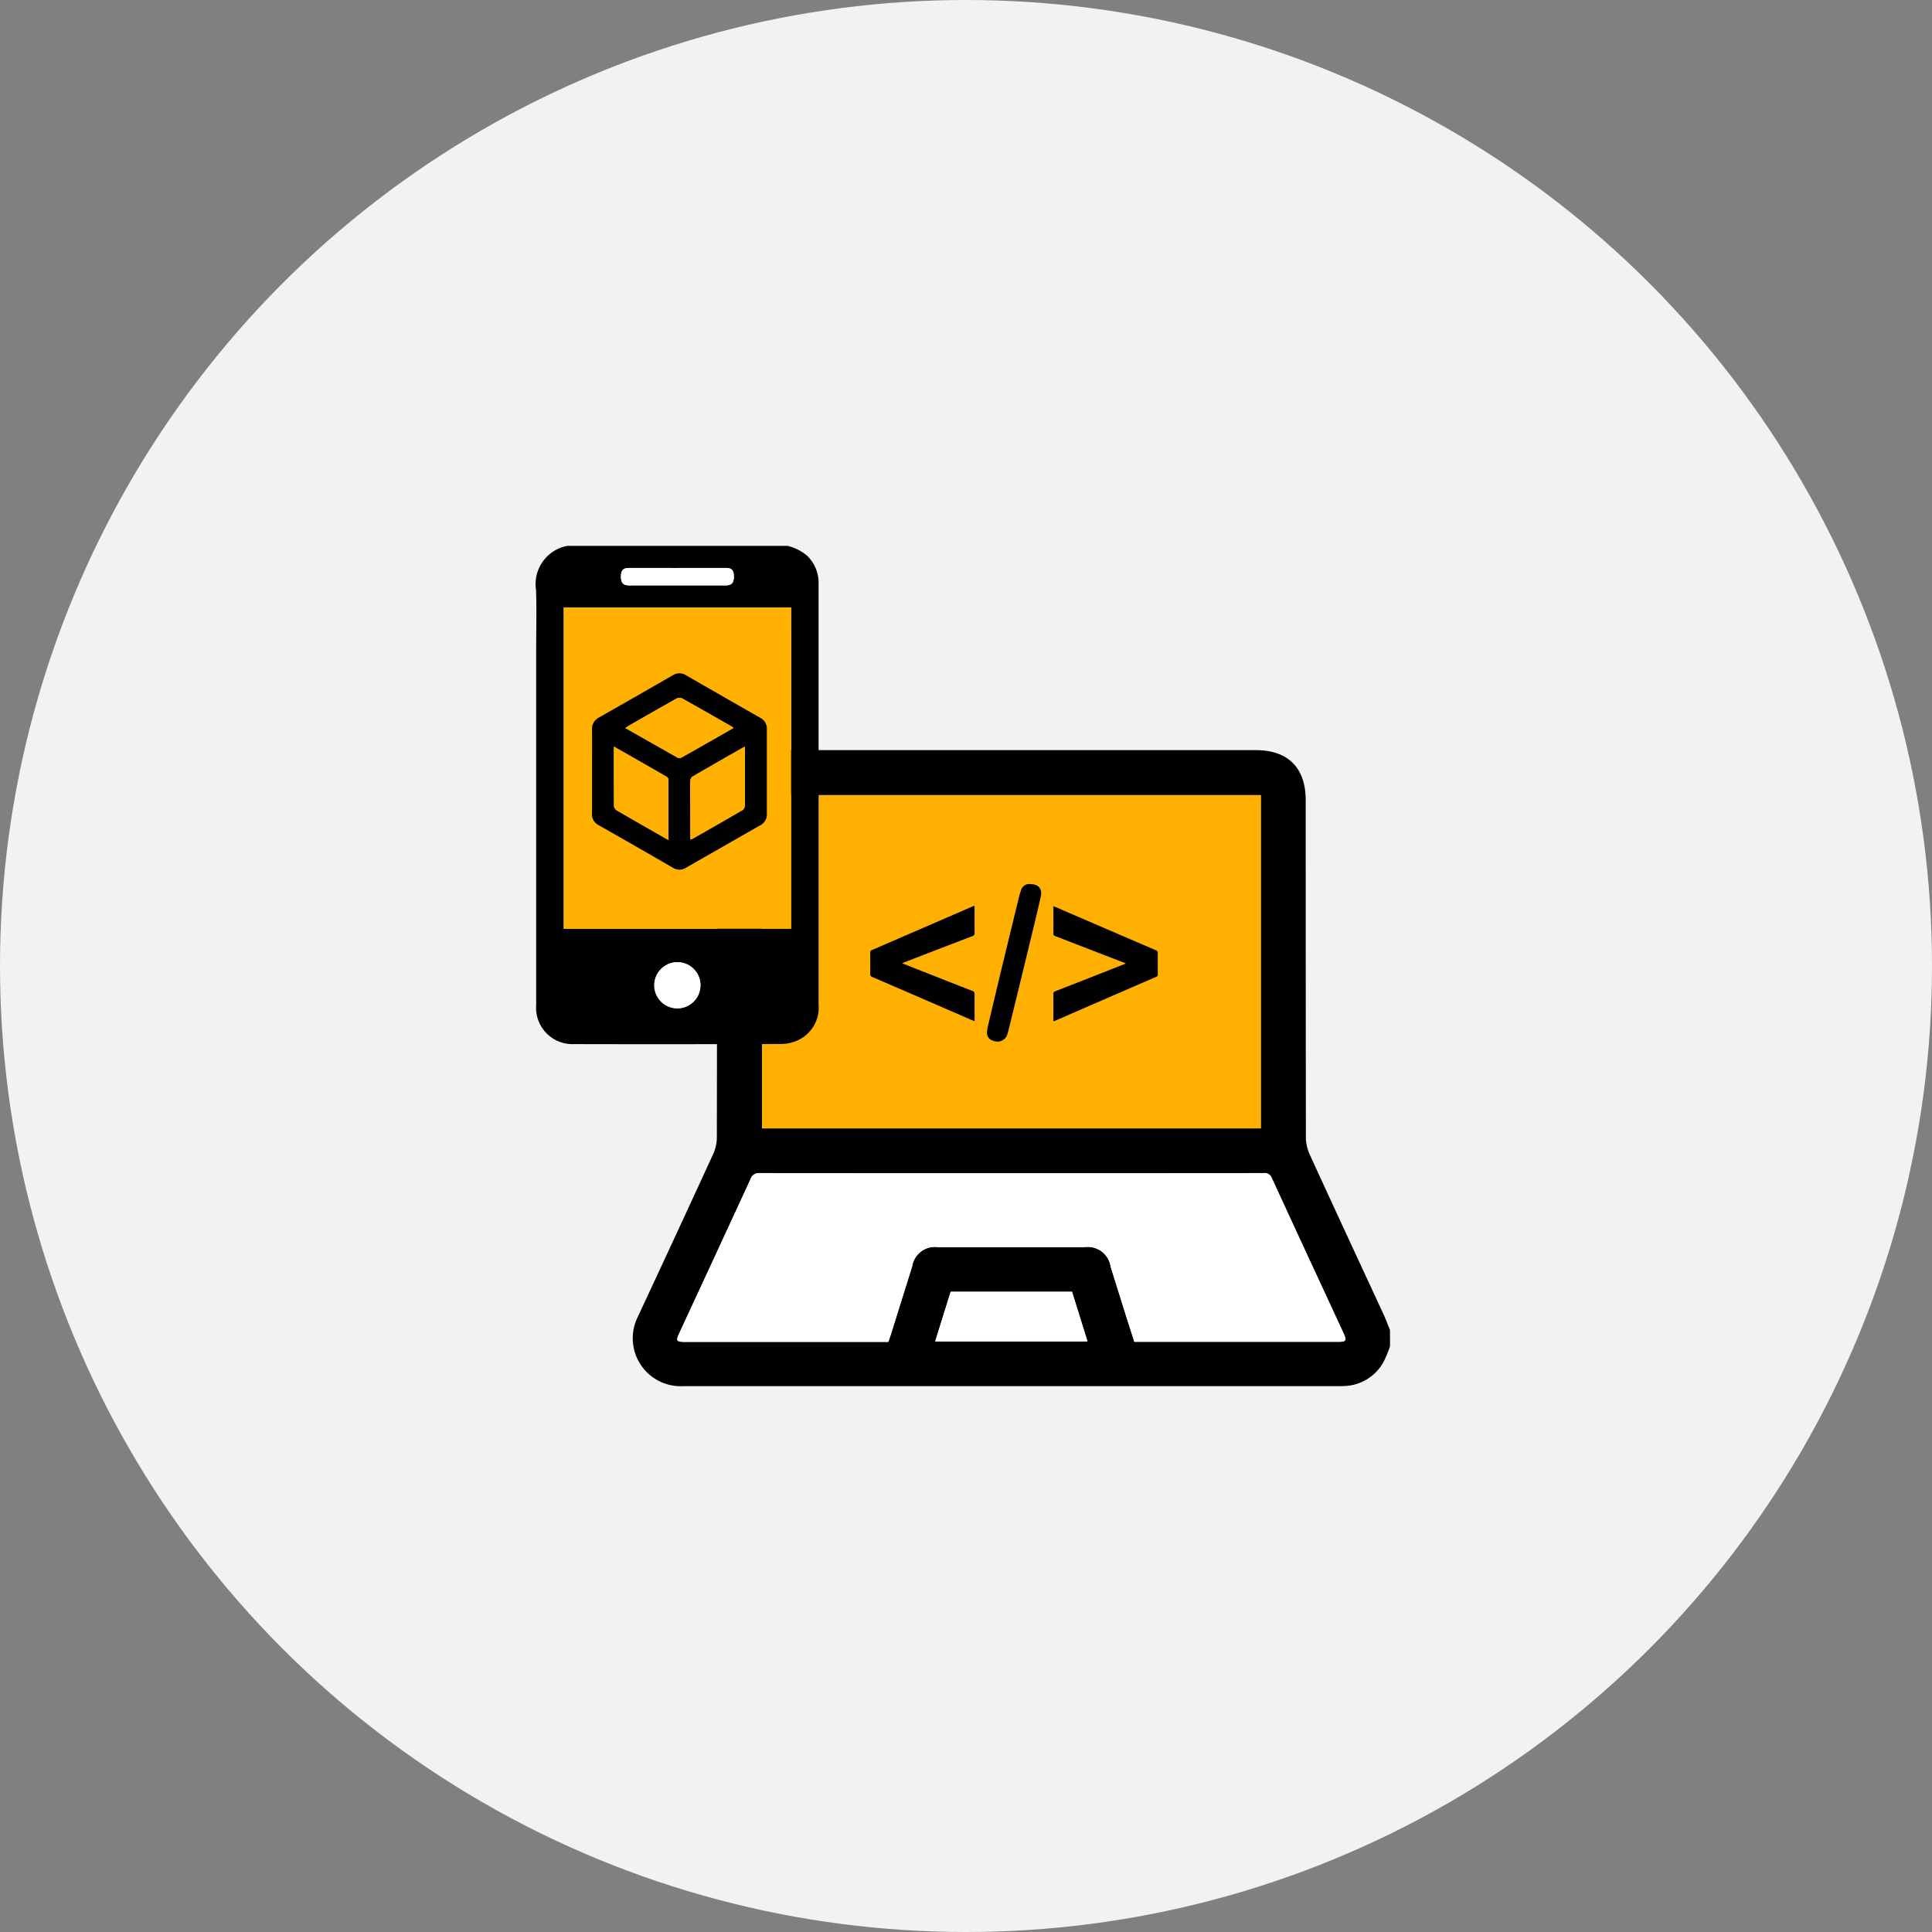 <svg xmlns="http://www.w3.org/2000/svg" width="155" height="155" viewBox="0 0 155 155"><rect x="0" y="0" width="155" height="155" fill="#808080" stroke="none"/><defs><style>.a{fill:#f3f2f2;}.b{fill:#ffb000;}.c{fill:#fff;}</style></defs><g transform="translate(-376 -1513)"><circle class="a" cx="77.5" cy="77.5" r="77.5" transform="translate(376 1513)"/><g transform="translate(419 1556.792)"><g transform="translate(0)"><path class="b" d="M154.386,126.1v26.748H114.35V126.1Z" transform="translate(-96.219 -106.107)"/><path d="M109.708,151.2a9.552,9.552,0,0,1-.51,1.246,3.732,3.732,0,0,1-3.133,1.949c-.138.01-.276.01-.415.01H53.02a3.848,3.848,0,0,1-3.653-5.576q3.044-6.521,6.049-13.063a3.22,3.22,0,0,0,.285-1.3q.024-13.559.013-27.111a3.6,3.6,0,0,1,3.964-3.975h39.28c2.568,0,3.986,1.427,3.986,4.013q0,13.53.014,27.056a3.362,3.362,0,0,0,.3,1.354c1.956,4.281,3.94,8.535,5.911,12.8.2.425.358.864.536,1.3ZM99.357,106.982H59.321V133.73H99.357ZM69.46,150.85c.087-.257.171-.5.247-.737q.832-2.656,1.663-5.313a1.841,1.841,0,0,1,2.072-1.544H85.189a1.854,1.854,0,0,1,2.107,1.576q.595,1.891,1.184,3.786c.235.745.476,1.489.713,2.232h16.436c.545,0,.606-.121.355-.663-1.923-4.157-3.856-8.309-5.766-12.473a.618.618,0,0,0-.68-.395q-20.2.01-40.4,0a.694.694,0,0,0-.74.49q-2.817,6.136-5.67,12.256c-.344.744-.317.793.506.793H69.46Zm15.98-.027c-.423-1.36-.834-2.673-1.243-3.989H74.462l-1.245,3.989Z" transform="translate(-41.19 -86.99)"/><path class="c" d="M88.437,330.938H72.218c-.818,0-.85-.049-.506-.793q2.836-6.126,5.67-12.256a.69.69,0,0,1,.74-.49q20.2.017,40.4,0a.62.62,0,0,1,.68.395c1.91,4.163,3.843,8.316,5.766,12.473.251.542.19.663-.355.663H108.174q-.357-1.115-.713-2.232c-.4-1.268-.793-2.526-1.184-3.786a1.854,1.854,0,0,0-2.107-1.576H92.42a1.841,1.841,0,0,0-2.072,1.544q-.834,2.656-1.663,5.313C88.608,330.442,88.524,330.681,88.437,330.938Z" transform="translate(-60.167 -267.078)"/><path class="c" d="M214.222,381.449H202l1.243-3.989h9.735C213.388,378.776,213.8,380.082,214.222,381.449Z" transform="translate(-169.973 -317.615)"/><path d="M20.162,0a3.737,3.737,0,0,1,1.585.793,3.012,3.012,0,0,1,.92,2.25V36.811a2.881,2.881,0,0,1-1.658,2.854,3.288,3.288,0,0,1-1.354.3q-8.316.029-16.633.01A2.916,2.916,0,0,1,.01,36.849V8.351c0-1.6.046-3.2-.011-4.8A3.127,3.127,0,0,1,2.51,0Zm.3,4.945H2.223V30.718H20.465ZM11.376,1.774h-3.9c-.488,0-.663.182-.666.687s.184.71.648.71h7.769c.465,0,.648-.211.645-.717s-.176-.683-.634-.683l-3.861,0ZM11.33,33.4a1.847,1.847,0,1,0,1.864,1.847A1.847,1.847,0,0,0,11.33,33.4Z" transform="translate(0.006)"/><path class="b" d="M32.292,31.19V56.963H14.05V31.19Z" transform="translate(-11.822 -26.245)"/><path class="c" d="M47.563,11.2h3.862c.452,0,.625.192.634.683s-.181.712-.656.712H43.634c-.455,0-.634-.2-.634-.709s.178-.685.666-.687Z" transform="translate(-36.182 -9.424)"/><path class="c" d="M61.662,210.7a1.853,1.853,0,1,1-1.312.546,1.847,1.847,0,0,1,1.312-.546Z" transform="translate(-50.326 -177.294)"/><path d="M177.486,191.38c-.07-.024-.124-.038-.173-.059q-4.006-1.744-8.016-3.472a.238.238,0,0,1-.178-.262c.009-.564,0-1.129,0-1.693a.192.192,0,0,1,.136-.211l8.1-3.509c.033-.014.07-.025.124-.044,0,.065.011.119.011.171v2.017a.219.219,0,0,1-.17.246q-2.713,1.037-5.422,2.086c-.065.024-.128.052-.225.092l1.308.517c1.443.568,2.884,1.138,4.328,1.7a.228.228,0,0,1,.181.257v1.96A1.3,1.3,0,0,1,177.486,191.38Z" transform="translate(-142.303 -153.254)"/><path d="M261.792,191.568v-2.174a.22.22,0,0,1,.171-.246q2.73-1.065,5.46-2.142c.051-.019.1-.043.19-.082l-1.162-.452q-2.251-.866-4.5-1.738a.206.206,0,0,1-.159-.228c.008-.717,0-1.427,0-2.177l.38.159q3.914,1.692,7.829,3.372a.228.228,0,0,1,.167.252c-.008.557,0,1.11,0,1.673a.184.184,0,0,1-.117.208q-4.083,1.771-8.165,3.548A.871.871,0,0,1,261.792,191.568Z" transform="translate(-220.282 -153.422)"/><path d="M231.77,171.167c.634.016.942.371.807.994-.227,1.045-.484,2.085-.736,3.123q-.907,3.748-1.825,7.493a3.537,3.537,0,0,1-.159.544.835.835,0,0,1-1.081.415.656.656,0,0,1-.5-.793,2.451,2.451,0,0,1,.055-.357q.425-1.812.858-3.623.813-3.369,1.635-6.738a4.663,4.663,0,0,1,.159-.525A.685.685,0,0,1,231.77,171.167Z" transform="translate(-192.078 -144.028)"/><path d="M28.336,72.38c0-1.119.01-2.239,0-3.358a1.008,1.008,0,0,1,.564-.975q2.963-1.684,5.914-3.383a.977.977,0,0,1,1.064,0q2.971,1.709,5.949,3.409a.969.969,0,0,1,.534.92v6.787a.973.973,0,0,1-.533.921Q38.85,78.4,35.879,80.1a.977.977,0,0,1-1.064,0q-2.968-1.723-5.947-3.409a.969.969,0,0,1-.536-.92C28.342,74.643,28.336,73.511,28.336,72.38Zm1.754-2c0,1.647,0,3.226.011,4.806a.517.517,0,0,0,.254.335c1.037.607,2.083,1.2,3.127,1.8.317.179.634.355.989.56V73.024a.317.317,0,0,0-.146-.219C32.932,72,31.541,71.212,30.089,70.381Zm6.134,7.452a.712.712,0,0,0,.133-.035c1.36-.777,2.722-1.549,4.075-2.34a.5.5,0,0,0,.159-.385c.013-1.47,0-2.941,0-4.411a2.13,2.13,0,0,0-.014-.279c-1.436.821-2.828,1.612-4.209,2.419a.476.476,0,0,0-.159.358c-.013.851,0,1.7,0,2.553Zm3.471-8.945a1.669,1.669,0,0,0-.159-.116c-1.329-.759-2.656-1.524-3.994-2.267a.544.544,0,0,0-.447.033q-1.9,1.065-3.8,2.169c-.089.049-.17.113-.284.19,1.427.813,2.806,1.6,4.192,2.378a.357.357,0,0,0,.293,0C36.878,70.5,38.267,69.7,39.694,68.887Z" transform="translate(-23.838 -54.279)"/><path class="b" d="M39.414,101.56c1.452.831,2.843,1.624,4.228,2.424a.317.317,0,0,1,.146.219v4.853c-.363-.2-.677-.381-.989-.56-1.043-.6-2.09-1.189-3.127-1.8a.517.517,0,0,1-.254-.335C39.409,104.786,39.414,103.215,39.414,101.56Z" transform="translate(-33.163 -85.458)"/><path class="b" d="M78.11,109.06v-4.672a.476.476,0,0,1,.159-.358c1.381-.807,2.773-1.6,4.209-2.419,0,.124.014.2.014.279V106.3a.5.5,0,0,1-.159.385c-1.352.793-2.714,1.563-4.075,2.34A.711.711,0,0,1,78.11,109.06Z" transform="translate(-65.725 -85.5)"/><path class="b" d="M53.922,79.368c-1.427.817-2.811,1.608-4.2,2.389a.357.357,0,0,1-.293,0c-1.386-.782-2.765-1.573-4.192-2.378.114-.078.2-.141.284-.19,1.268-.725,2.537-1.451,3.805-2.161a.544.544,0,0,1,.447-.033c1.33.734,2.657,1.5,3.987,2.258C53.8,79.276,53.835,79.306,53.922,79.368Z" transform="translate(-38.066 -64.76)"/></g></g></g></svg>